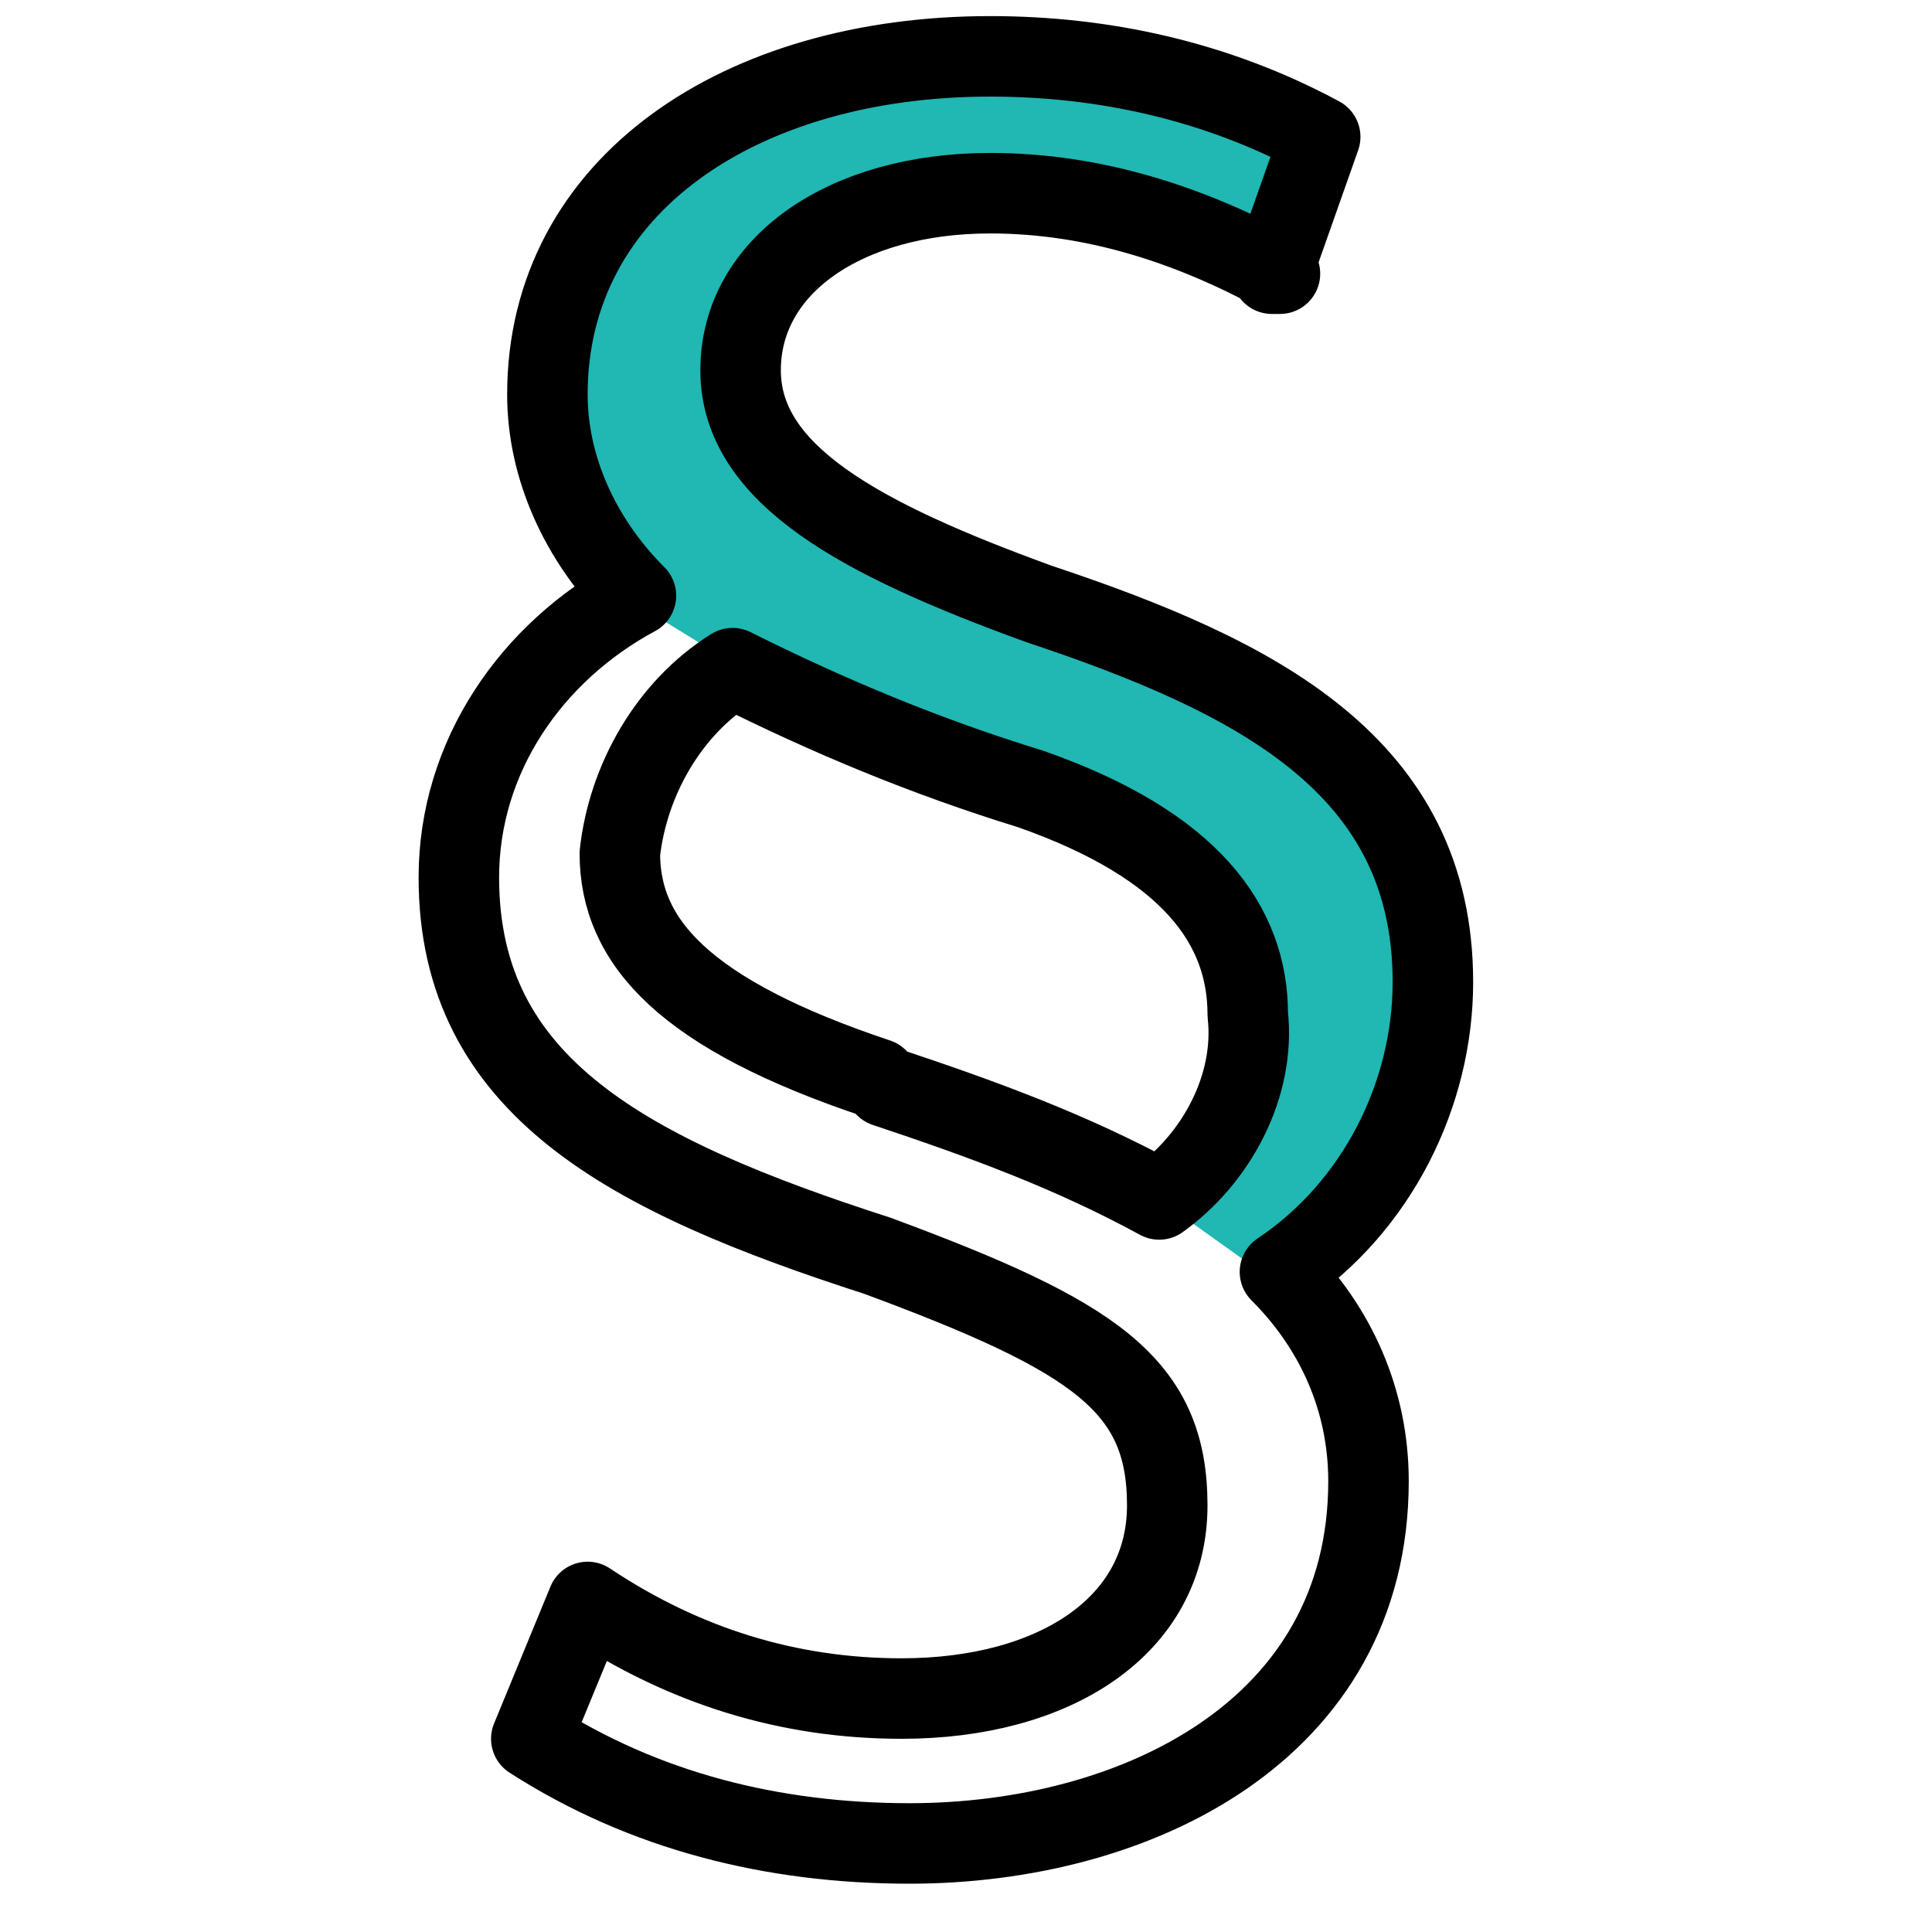 <?xml version="1.0" encoding="UTF-8"?>
<svg id="e5c69d69-244a-492a-88b0-975c597be333" xmlns="http://www.w3.org/2000/svg" version="1.1" viewBox="0 0 24 24">
  <defs>
    <style>
      .cls-1 {
        fill: none;
        stroke: #000;
        stroke-linecap: round;
        stroke-linejoin: round;
      }

      .cls-2 {
        fill: #21b7b3;
        stroke-width: 0px;
      }
    </style>
  </defs>
  <path class="cls-2" d="M14.5,14.9c.7-.5,1.2-1.4,1.1-2.3,0-1.1-.7-2.1-2.7-2.8-1.3-.4-2.5-.9-3.7-1.5l-1.3-.8c-.7-.7-1.1-1.6-1.1-2.5,0-2.6,2.4-4.2,5.5-4.2,1.4,0,2.8.3,4.1,1l-.6,1.7c-1.1-.6-2.3-1-3.6-1-1.8,0-3.1.9-3.1,2.2s1.5,2.1,3.7,2.9c2.7.9,4.9,2,4.9,4.7,0,1.4-.7,2.8-1.9,3.6l-1.4-1Z"/>
  <path class="cls-1" d="M15.9,3.4c-1.1-.6-2.3-1-3.6-1-1.8,0-3.1.9-3.1,2.2s1.5,2.1,3.7,2.9c2.7.9,4.9,2,4.9,4.7,0,1.4-.7,2.8-1.9,3.6.7.7,1.1,1.6,1.1,2.6,0,3.1-2.9,4.5-5.7,4.5-1.7,0-3.3-.4-4.7-1.3l.7-1.7c1.2.8,2.5,1.2,3.9,1.2,1.9,0,3.3-.9,3.3-2.4s-.9-2.1-3.6-3.1c-3.1-1-5.2-2.1-5.2-4.7,0-1.5.9-2.8,2.2-3.5-.7-.7-1.1-1.6-1.1-2.5,0-2.6,2.4-4.2,5.5-4.2,1.4,0,2.8.3,4.1,1l-.6,1.7ZM11,13.5c1.2.4,2.3.8,3.4,1.4.7-.5,1.2-1.4,1.1-2.3,0-1.1-.7-2.1-2.7-2.8-1.3-.4-2.5-.9-3.7-1.5-.8.5-1.3,1.4-1.4,2.3,0,1.1.8,2,3.2,2.8Z"/>
</svg>